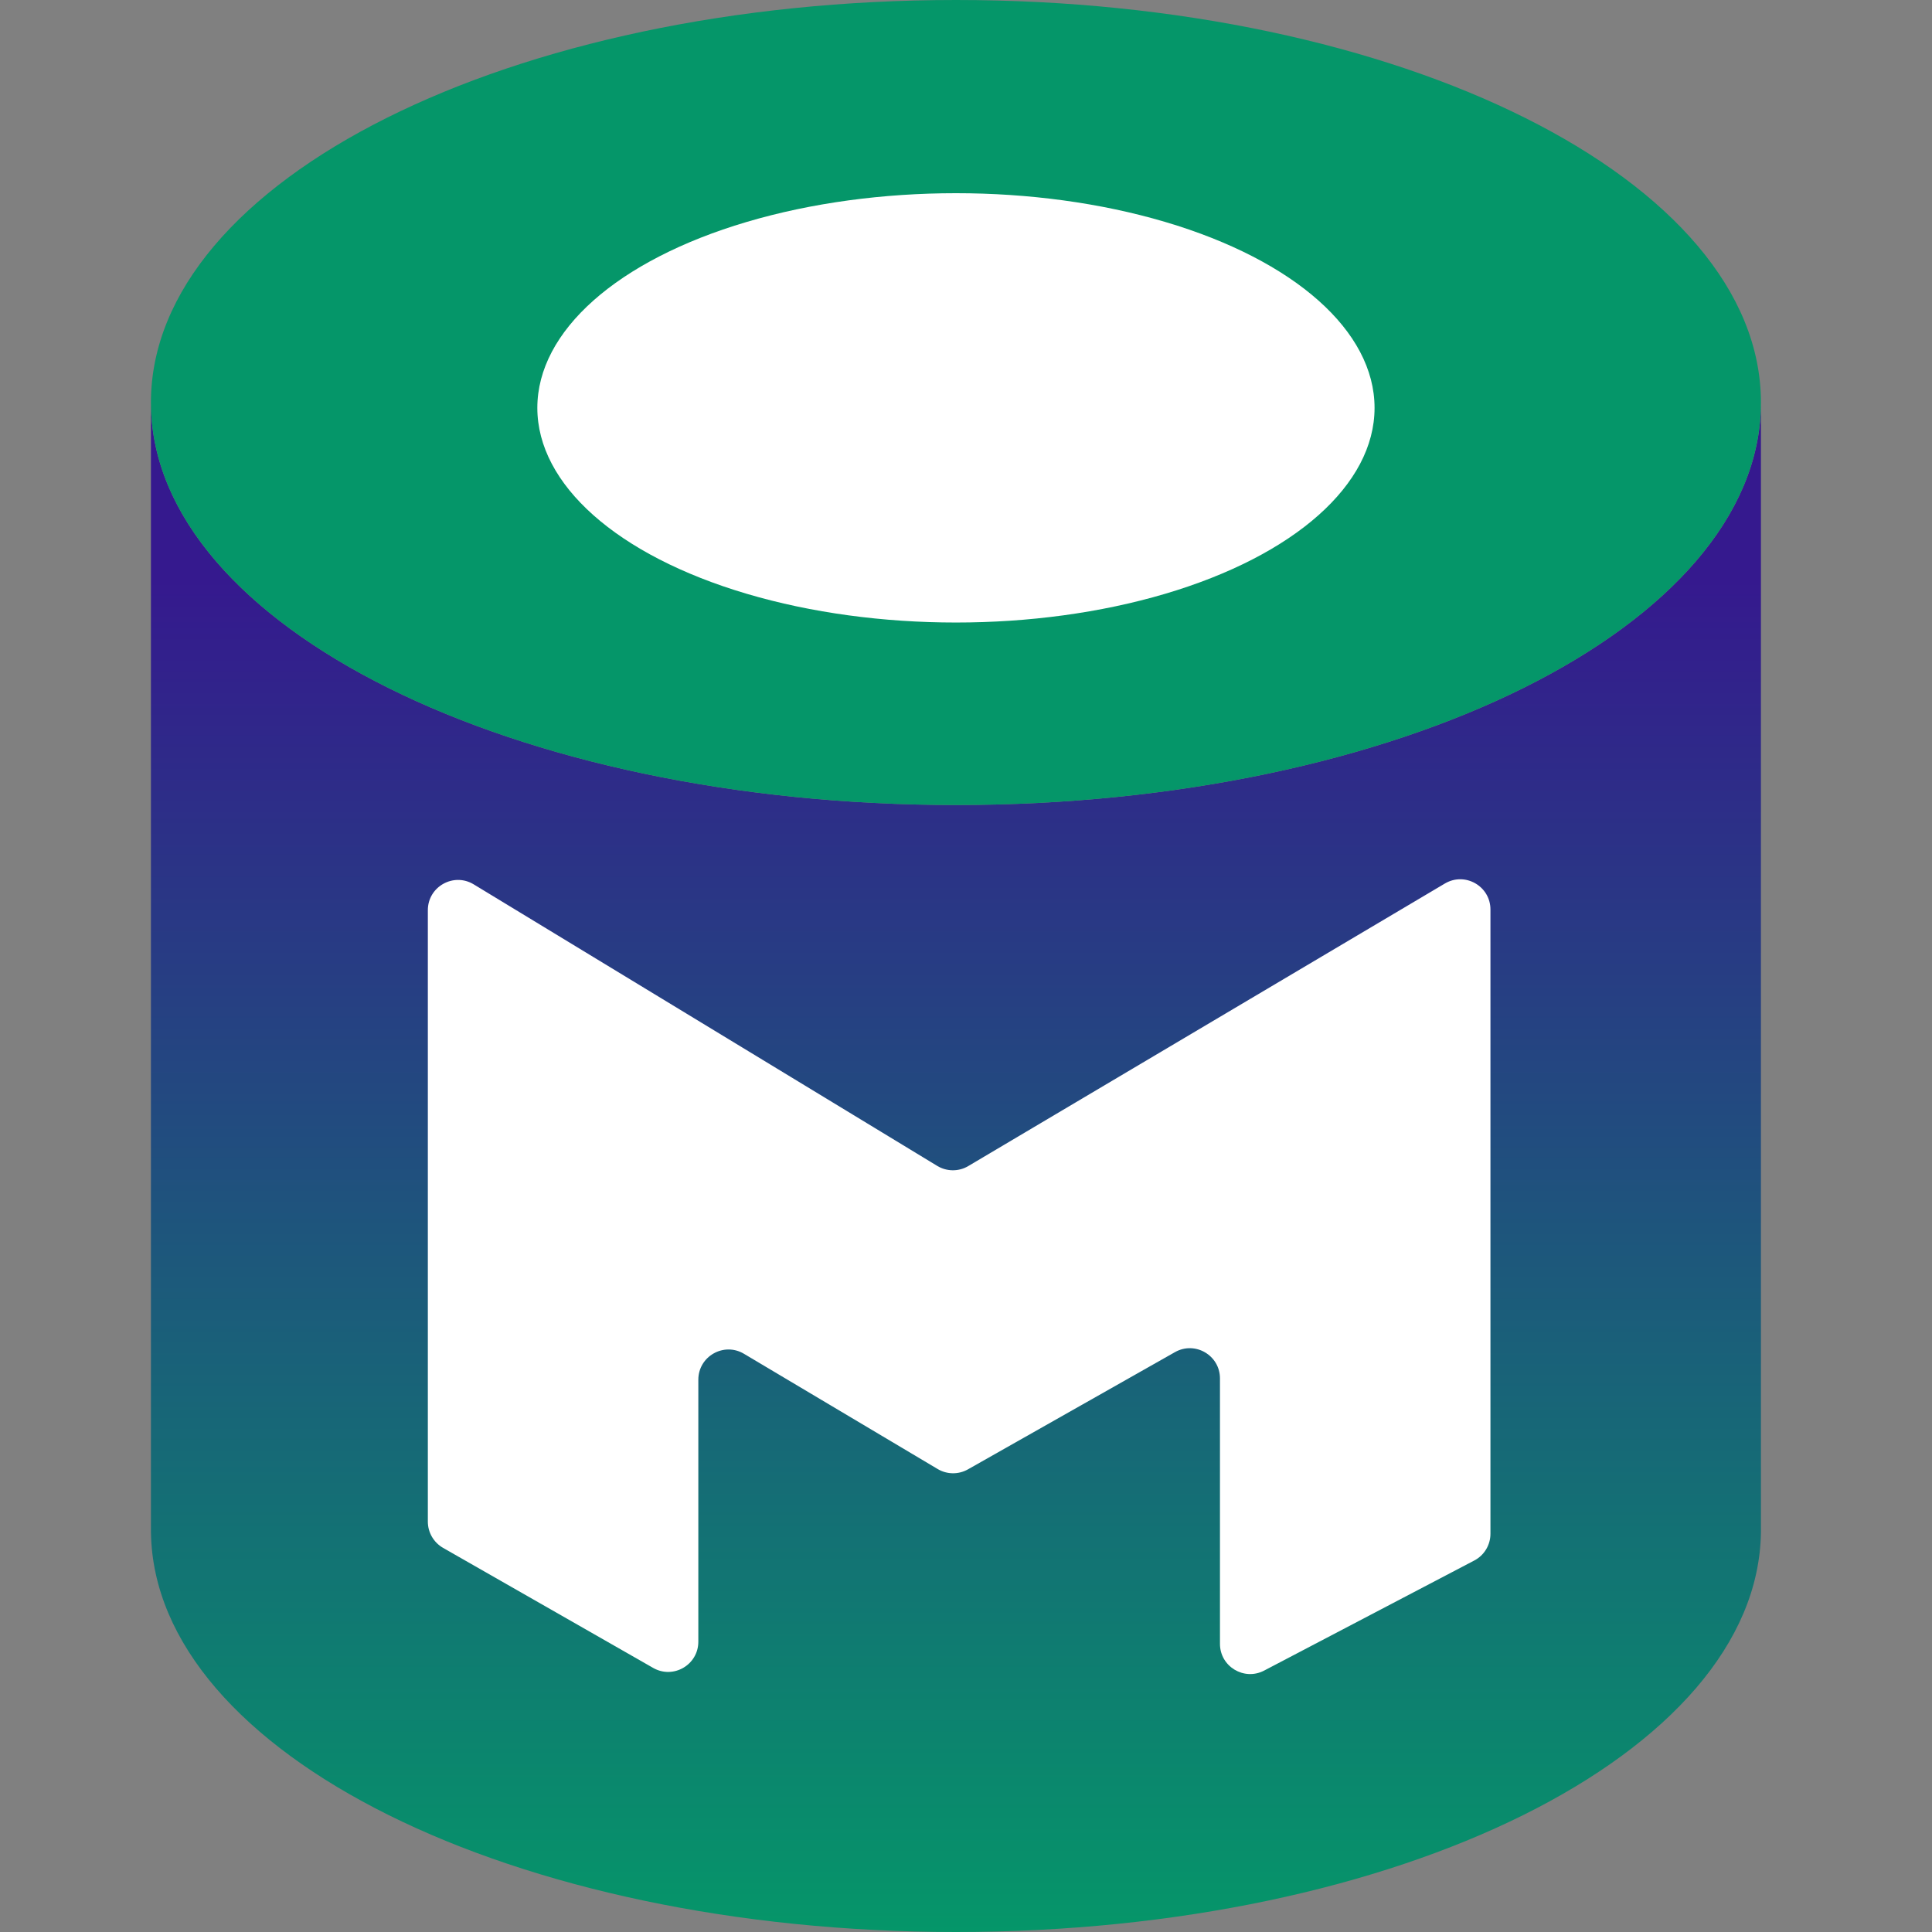 <svg viewBox="0 0 64 64" fill="none" xmlns="http://www.w3.org/2000/svg">
<rect x="0" y="0" width="64" height="64" fill="#808080" stroke="none"/>
<path d="M5.001 13.44H5V50.773H5.001C5.115 58.088 17.01 64 31.667 64C46.323 64 58.218 58.088 58.333 50.773H58.333V13.44H58.333C58.218 20.755 46.323 26.667 31.667 26.667C17.01 26.667 5.115 20.755 5.001 13.44Z" fill="url(#paint0_linear_17126_21558)"/>
<path fill-rule="evenodd" clip-rule="evenodd" d="M31.667 26.667C46.394 26.667 58.333 20.697 58.333 13.333C58.333 5.97 46.394 0 31.667 0C16.939 0 5 5.97 5 13.333C5 20.697 16.939 26.667 31.667 26.667ZM31.773 20.16C39.137 20.16 45.107 17.175 45.107 13.493C45.107 9.811 39.137 6.827 31.773 6.827C24.41 6.827 18.44 9.811 18.44 13.493C18.44 17.175 24.41 20.16 31.773 20.16Z" fill="#059669"/>
<ellipse cx="31.667" cy="13.511" rx="13.867" ry="7.111" fill="white"/>
<path d="M23.133 45.705V54.383C23.133 55.151 22.304 55.633 21.637 55.252L14.677 51.275C14.366 51.096 14.173 50.765 14.173 50.406V30.151C14.173 29.371 15.026 28.891 15.693 29.296L31.047 38.622C31.363 38.813 31.759 38.816 32.076 38.627L47.863 29.268C48.53 28.873 49.373 29.354 49.373 30.129V50.808C49.373 51.18 49.167 51.522 48.837 51.694L41.877 55.34C41.212 55.688 40.413 55.206 40.413 54.454V45.662C40.413 44.896 39.587 44.414 38.921 44.792L32.065 48.674C31.753 48.851 31.37 48.847 31.061 48.663L24.645 44.846C23.978 44.449 23.133 44.929 23.133 45.705Z" fill="white"/>
<defs>
<linearGradient id="paint0_linear_17126_21558" x1="31.667" y1="19.2" x2="31.667" y2="64" gradientUnits="userSpaceOnUse">
<stop stop-color="#35198E"/>
<stop offset="1" stop-color="#059669"/>
</linearGradient>
</defs>
</svg>
